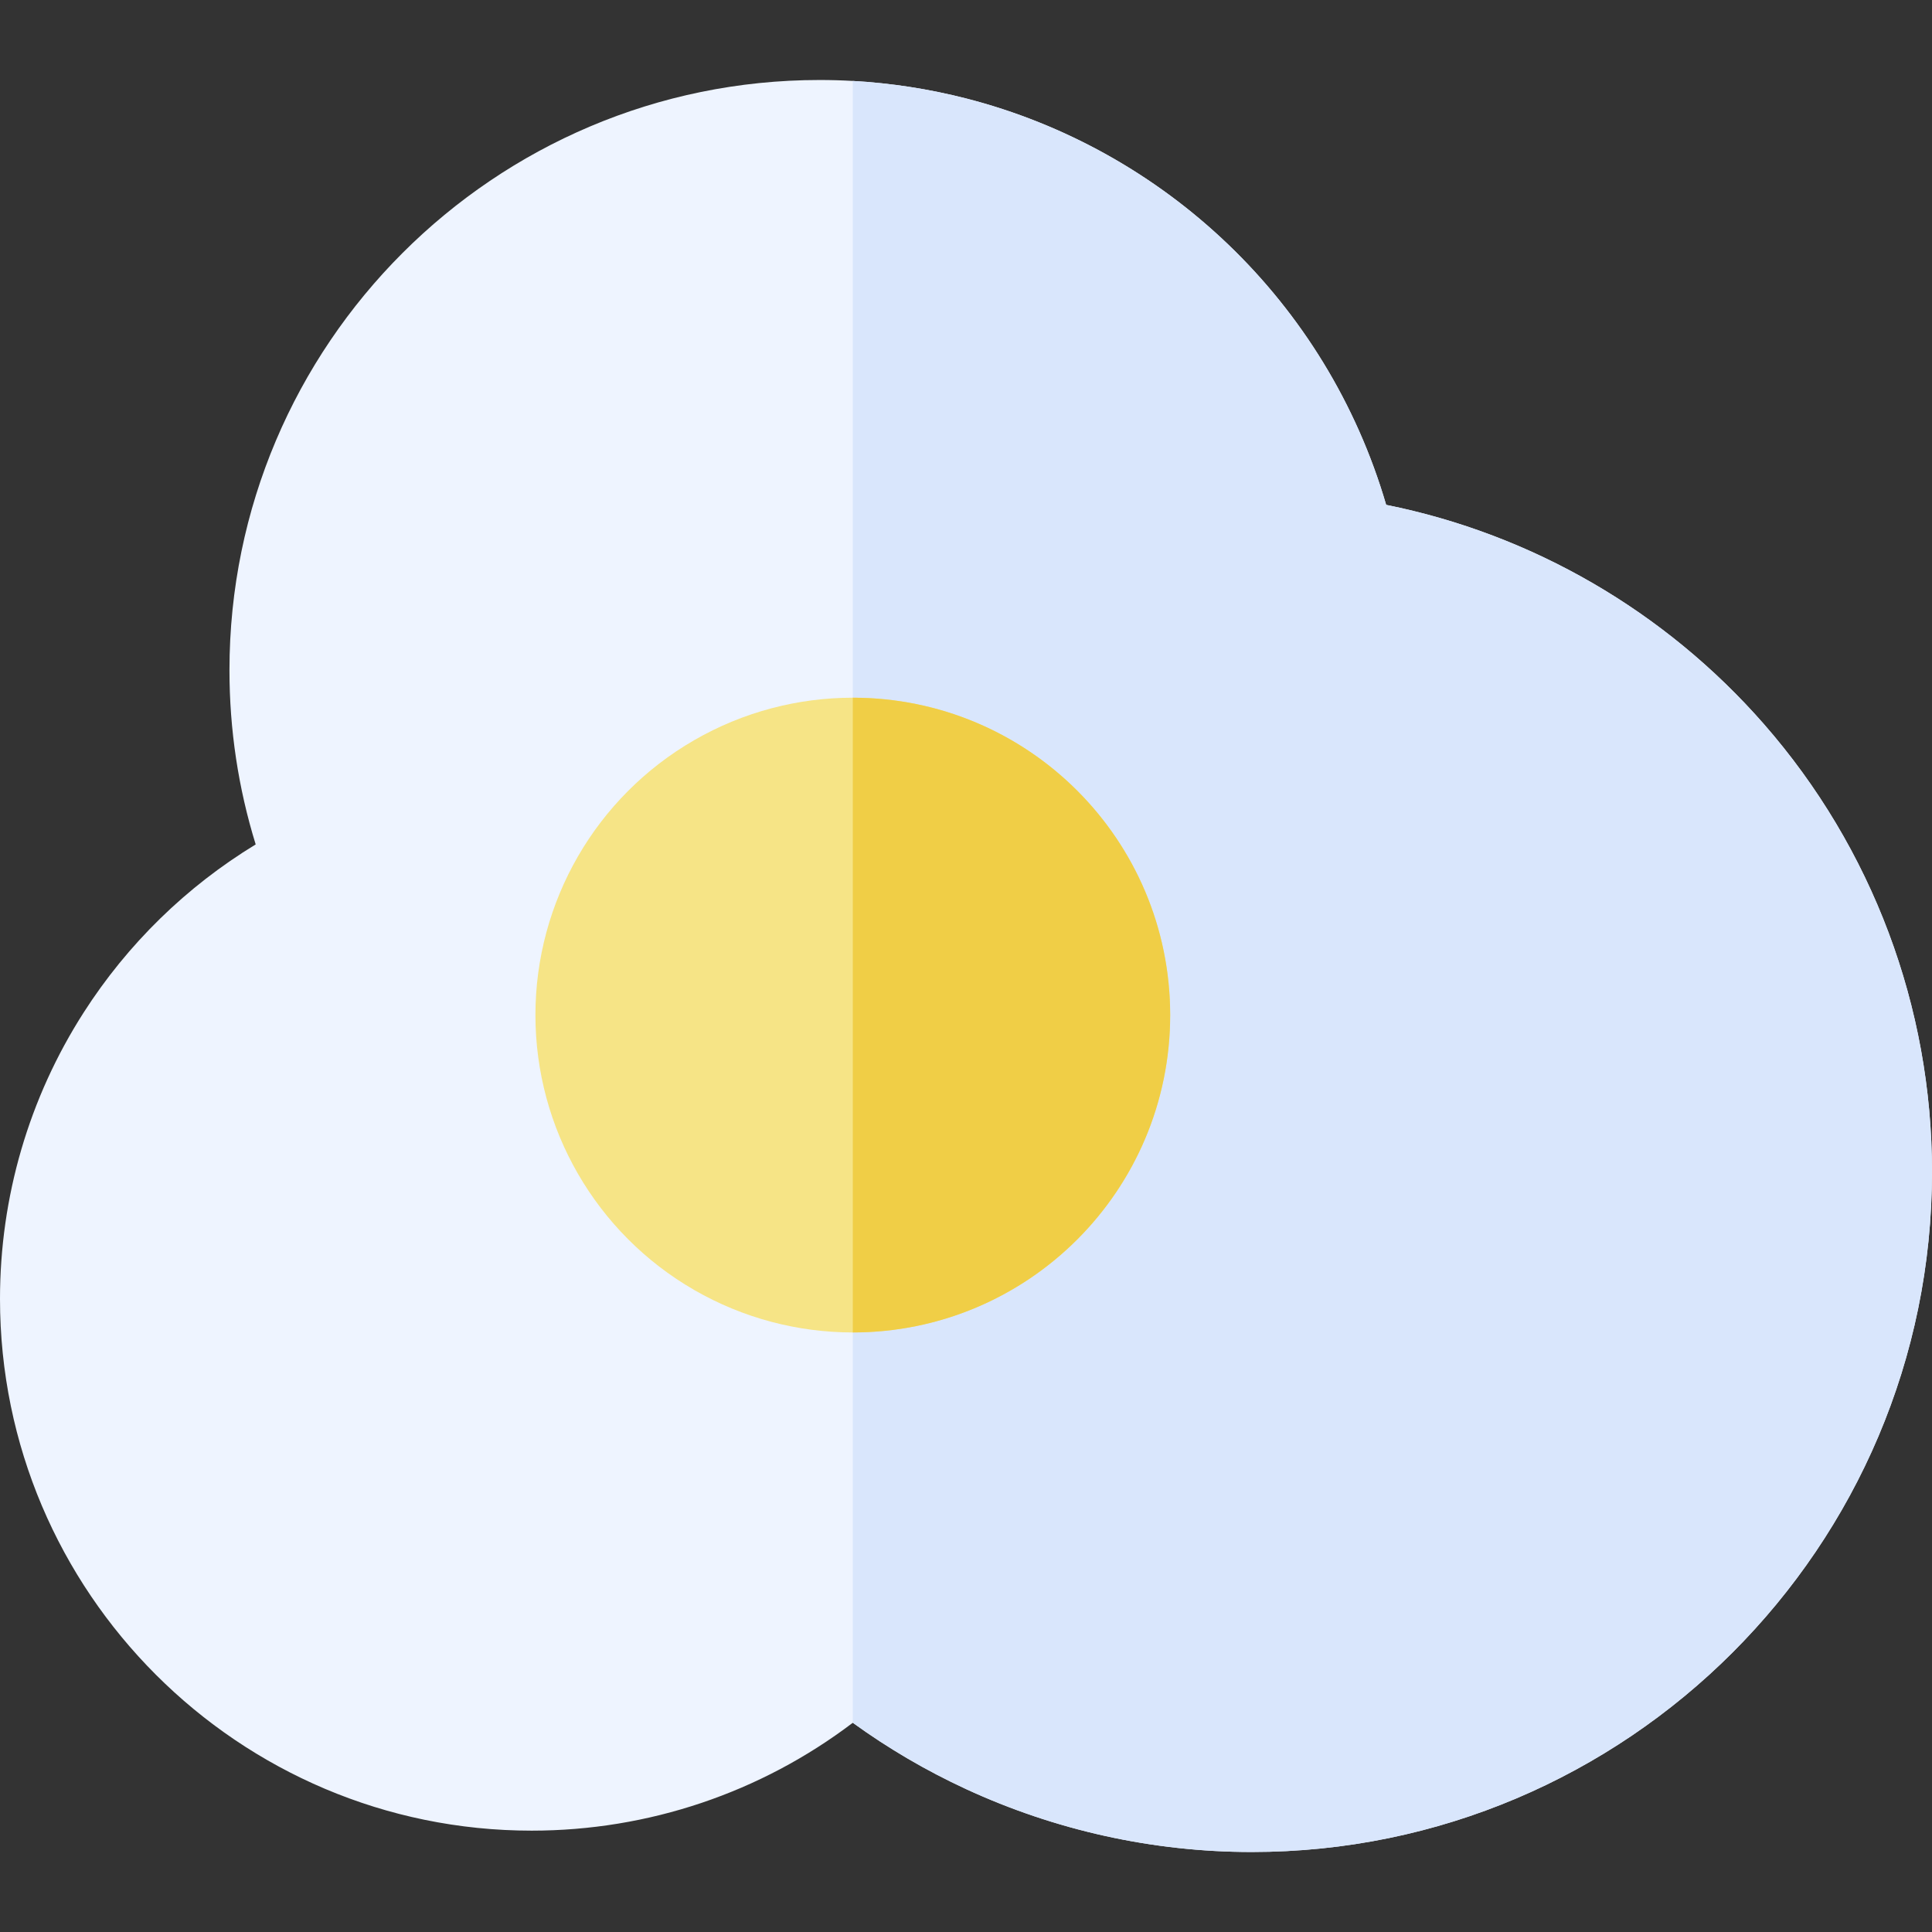 <svg id="Capa_1" enable-background="new 0 0 512 512" height="512" viewBox="0 0 512 512" width="512" xmlns="http://www.w3.org/2000/svg"><rect x="0" y="0" width="512" height="512" fill="#333333" stroke="none"/><g><g><path d="m512 310.53c0 99.4-80.87 180.27-180.28 180.27-26.3 0-52.15-5.78-75.72-16.68-10.51-4.86-20.56-10.73-30-17.57-24.4 18.52-54.17 28.59-85.1 28.59-77.69 0-140.9-63.21-140.9-140.91 0-27 7.66-53.24 22.16-75.88 11.66-18.21 27.27-33.42 45.6-44.57-4.61-14.91-6.95-30.39-6.95-46.2 0-86.23 70.16-156.38 156.39-156.38 2.95 0 5.88.08 8.8.25 10.25.57 20.29 2.15 30 4.63 52.64 13.5 95.62 53.89 111.35 107.71 38.66 7.77 73.91 28.16 100.11 58.11 28.72 32.83 44.54 74.96 44.54 118.63z" fill="#eef4ff"/></g><path d="m512 310.53c0 99.4-80.87 180.27-180.28 180.27-26.3 0-52.15-5.78-75.72-16.68-10.51-4.86-20.56-10.73-30-17.57v-435.1c10.25.57 20.29 2.15 30 4.63 52.64 13.5 95.62 53.89 111.35 107.71 38.66 7.77 73.91 28.16 100.11 58.11 28.72 32.83 44.54 74.96 44.54 118.63z" fill="#d9e6fc"/><circle cx="226" cy="269.006" fill="#f6e486" r="84.108"/><path d="m310.108 269.006c0 46.452-37.656 84.108-84.108 84.108v-168.216c46.452 0 84.108 37.657 84.108 84.108z" fill="#f0ce46"/></g></svg>